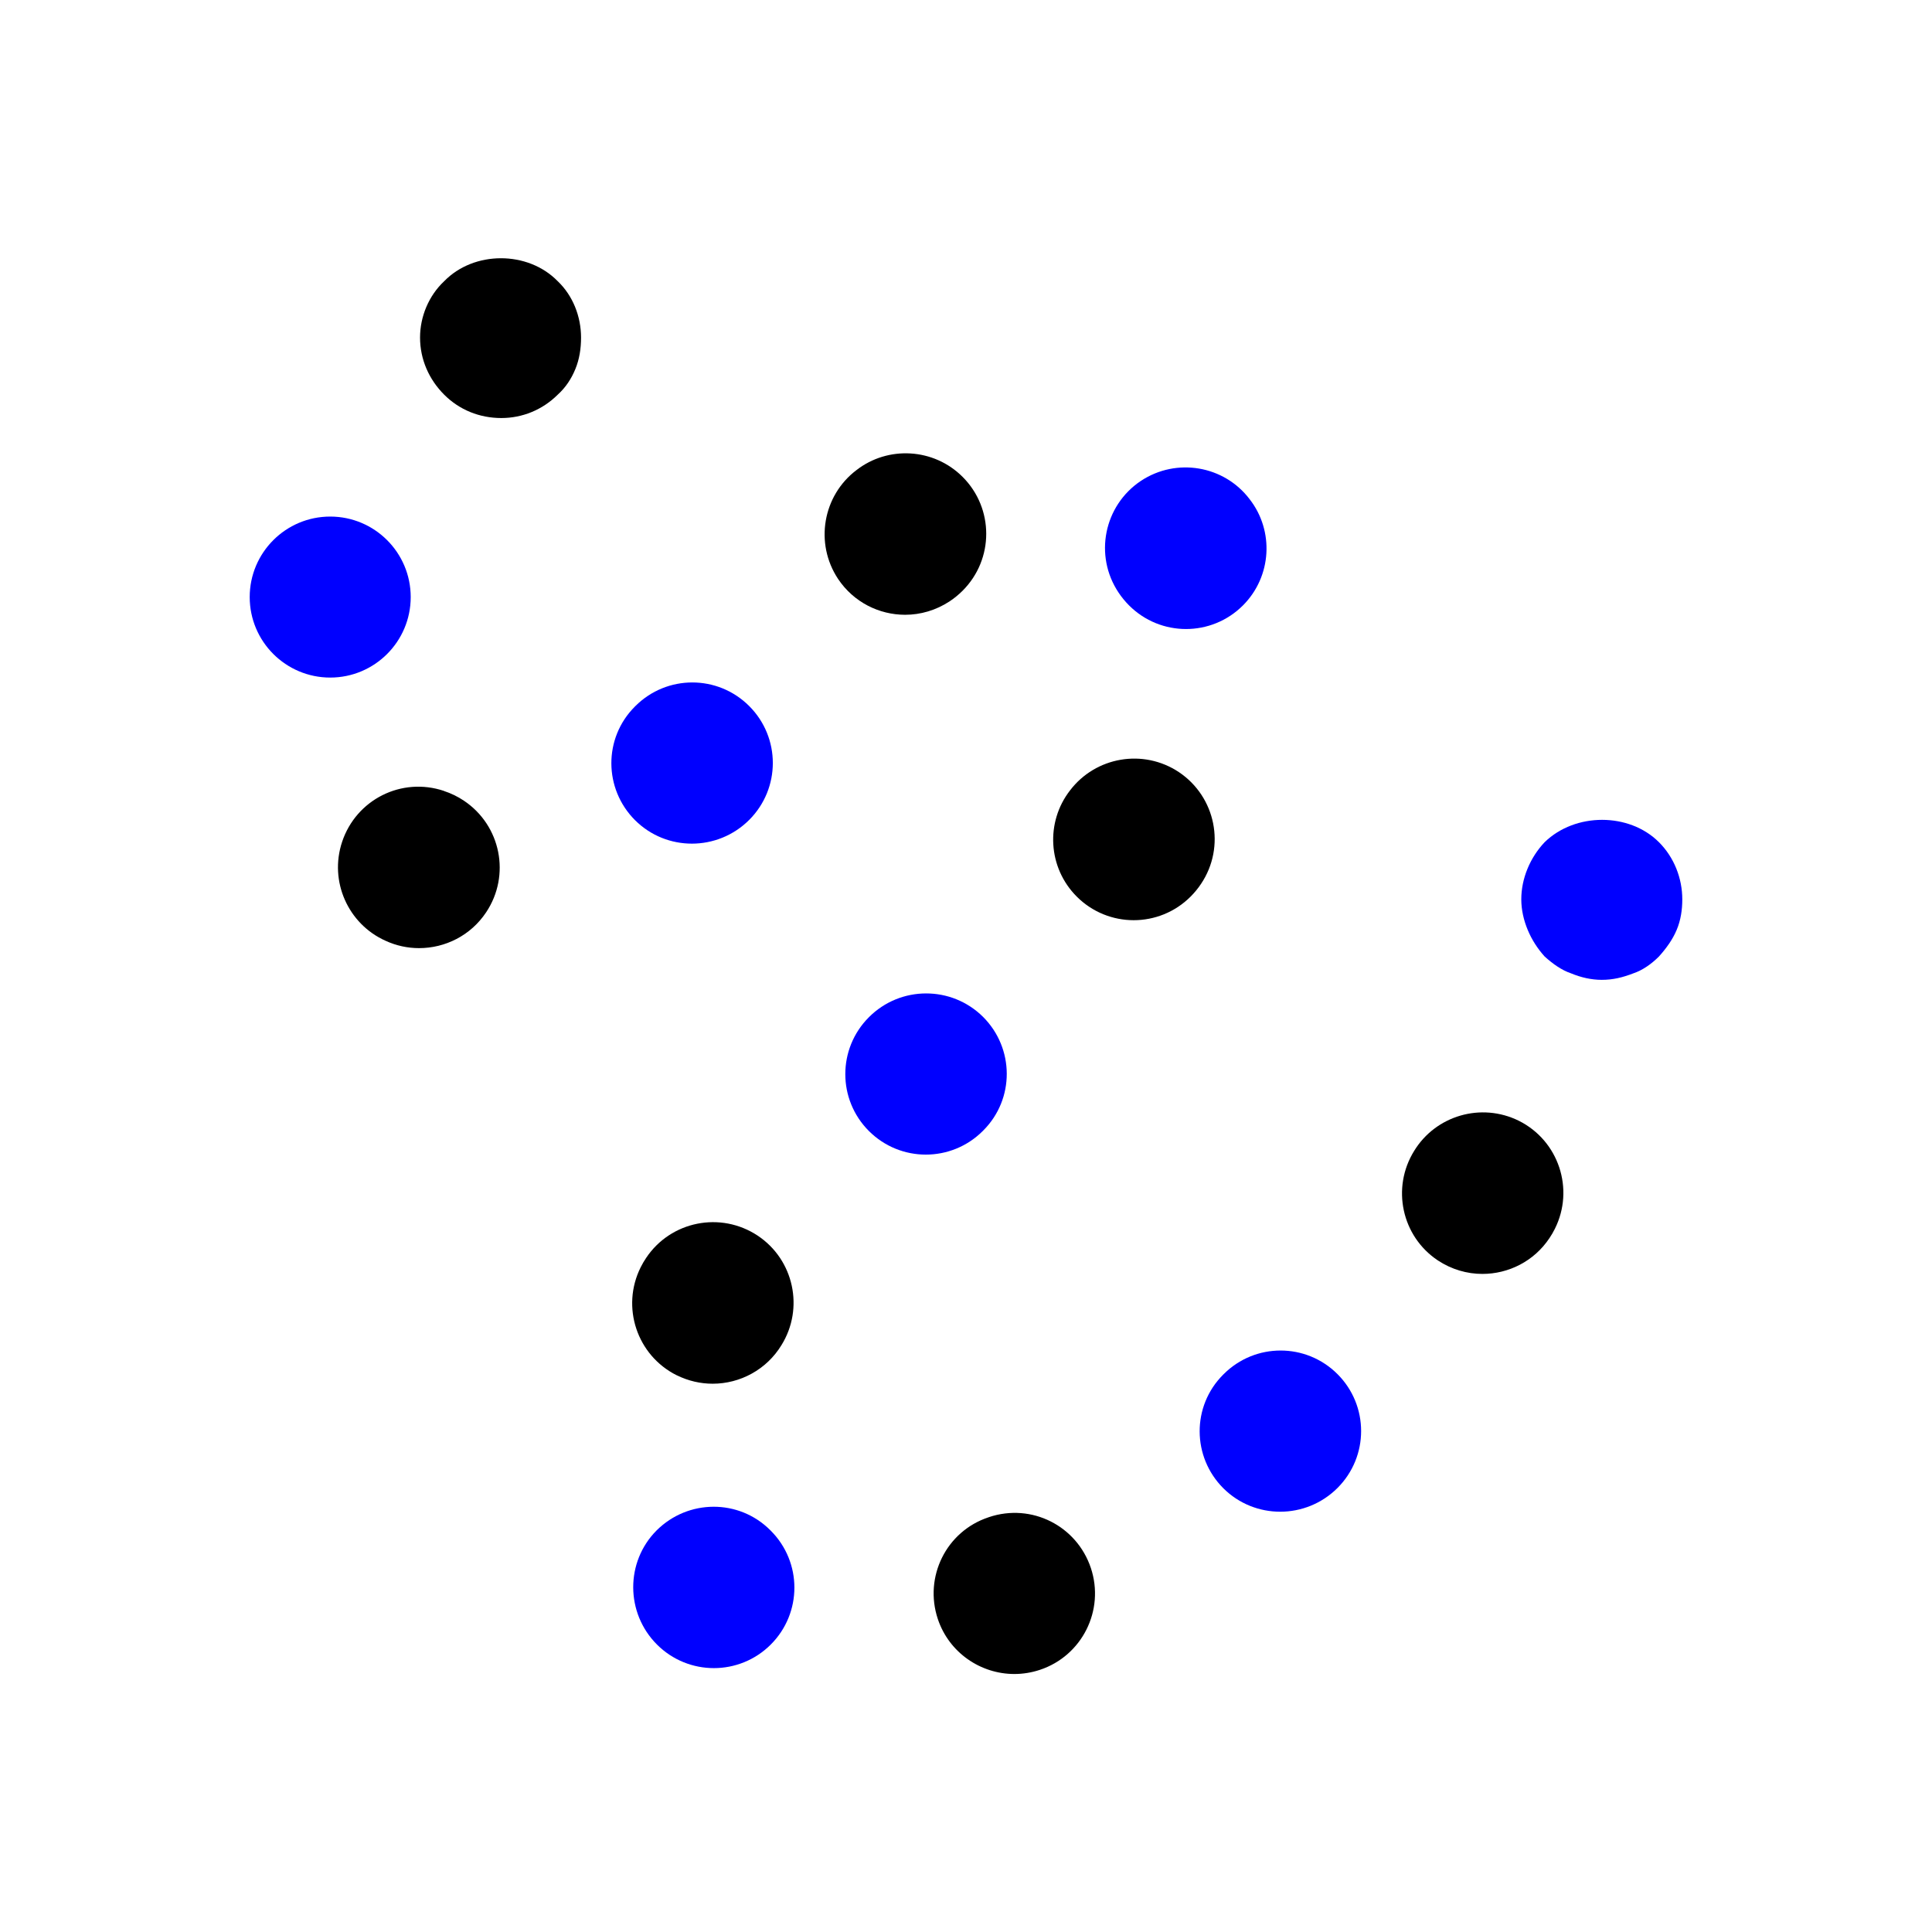 <?xml version="1.0" encoding="UTF-8"?>
<svg id="uuid-1c0faed0-9ae9-48c0-acf5-4302b8d36b7c" data-name="Layer 1" xmlns="http://www.w3.org/2000/svg" width="24" height="24" viewBox="0 0 24 24">
  <path d="M6.928,3.493c.189,.18,.29,.439,.29,.7,0,.14-.021,.27-.07,.39s-.12,.23-.22,.32c-.19,.189-.44,.29-.7,.29-.271,0-.521-.101-.71-.29-.19-.19-.3-.44-.3-.71,0-.261,.109-.521,.3-.7,.37-.38,1.04-.38,1.41,0Zm1.479,13.591c.144,.071,.296,.105,.446,.105,.341,0,.67-.175,.855-.48,.283-.456,.155-1.059-.295-1.359-.461-.306-1.081-.182-1.387,.277-.023,.034-.049,.078-.067,.115-.247,.494-.047,1.095,.447,1.342Zm2.837-9.447c.19,0,.383-.055,.554-.168,.055-.036,.113-.084,.16-.131,.391-.391,.391-1.023,0-1.414-.359-.359-.927-.389-1.319-.084-.418,.316-.522,.909-.228,1.352,.193,.289,.51,.445,.833,.445Zm-5.729,2.188c-.528-.177-1.09,.108-1.265,.632-.164,.492,.075,1.021,.538,1.229,.134,.062,.276,.092,.418,.092,.323,0,.641-.156,.833-.445,.307-.46,.183-1.08-.277-1.387-.074-.05-.163-.093-.247-.12Zm13.353,4.098c-.469-.232-1.033-.065-1.301,.374-.284,.457-.156,1.06,.294,1.36,.171,.113,.363,.168,.554,.168,.323,0,.641-.156,.833-.445,.023-.034,.049-.078,.067-.115,.247-.494,.047-1.095-.447-1.342Zm-4.224-4.332c-.443-.294-1.034-.19-1.352,.228-.305,.393-.276,.959,.084,1.319,.195,.195,.451,.293,.707,.293s.512-.098,.707-.293c.047-.047,.095-.105,.131-.16,.307-.46,.182-1.08-.277-1.387Zm-2.357,9.255l-.009,.003c-.523,.174-.803,.739-.628,1.263,.14,.419,.532,.683,.951,.683,.105,0,.213-.017,.318-.052,.523-.174,.807-.74,.632-1.265-.175-.523-.735-.809-1.265-.632Z"/>
  <path d="M9.568,19.008c-.39-.39-1.02-.386-1.411,.003-.39,.391-.387,1.027,.004,1.418,.195,.195,.451,.293,.707,.293s.512-.098,.707-.293c.391-.391,.391-1.023,0-1.414l-.007-.007Z" fill="blue"/>
  <path d="M14.026,7.521c.195,.195,.451,.293,.707,.293s.512-.098,.707-.293c.36-.36,.389-.927,.084-1.319-.316-.418-.908-.522-1.352-.228-.459,.307-.584,.927-.277,1.387,.036,.055,.084,.113,.131,.16Z" fill="blue"/>
  <path d="M8.595,10.48c.258,0,.516-.099,.712-.295,.391-.391,.391-1.023,0-1.414s-1.023-.391-1.414,0l-.007,.007c-.391,.391-.387,1.021,.003,1.411,.195,.194,.45,.291,.706,.291Z" fill="blue"/>
  <path d="M15.201,17.07l-.007,.007c-.391,.391-.387,1.021,.003,1.411,.195,.194,.45,.291,.706,.291,.258,0,.516-.099,.712-.295,.391-.391,.391-1.023,0-1.414s-1.023-.391-1.414,0Z" fill="blue"/>
  <path d="M12.215,14.043c.391-.391,.387-1.021-.003-1.411-.393-.39-1.027-.388-1.418,.004-.391,.391-.391,1.023,0,1.414,.195,.195,.451,.293,.707,.293s.512-.098,.707-.293l.007-.007Z" fill="blue"/>
  <path d="M20.608,10.462c-.37-.37-1.04-.37-1.42,0-.18,.19-.29,.45-.29,.71,0,.13,.03,.26,.08,.38s.12,.23,.21,.33c.1,.09,.21,.17,.33,.21,.12,.05,.25,.08,.38,.08,.14,0,.26-.03,.39-.08,.12-.04,.23-.12,.32-.21,.09-.1,.17-.21,.22-.33,.051-.12,.07-.25,.07-.38,0-.26-.1-.52-.29-.71Z" fill="blue"/>
  <path d="M5.102,7.417c0-.552-.448-1-1-1s-1,.448-1,1,.448,1,1,1,1-.448,1-1Z" fill="blue"/>
</svg>